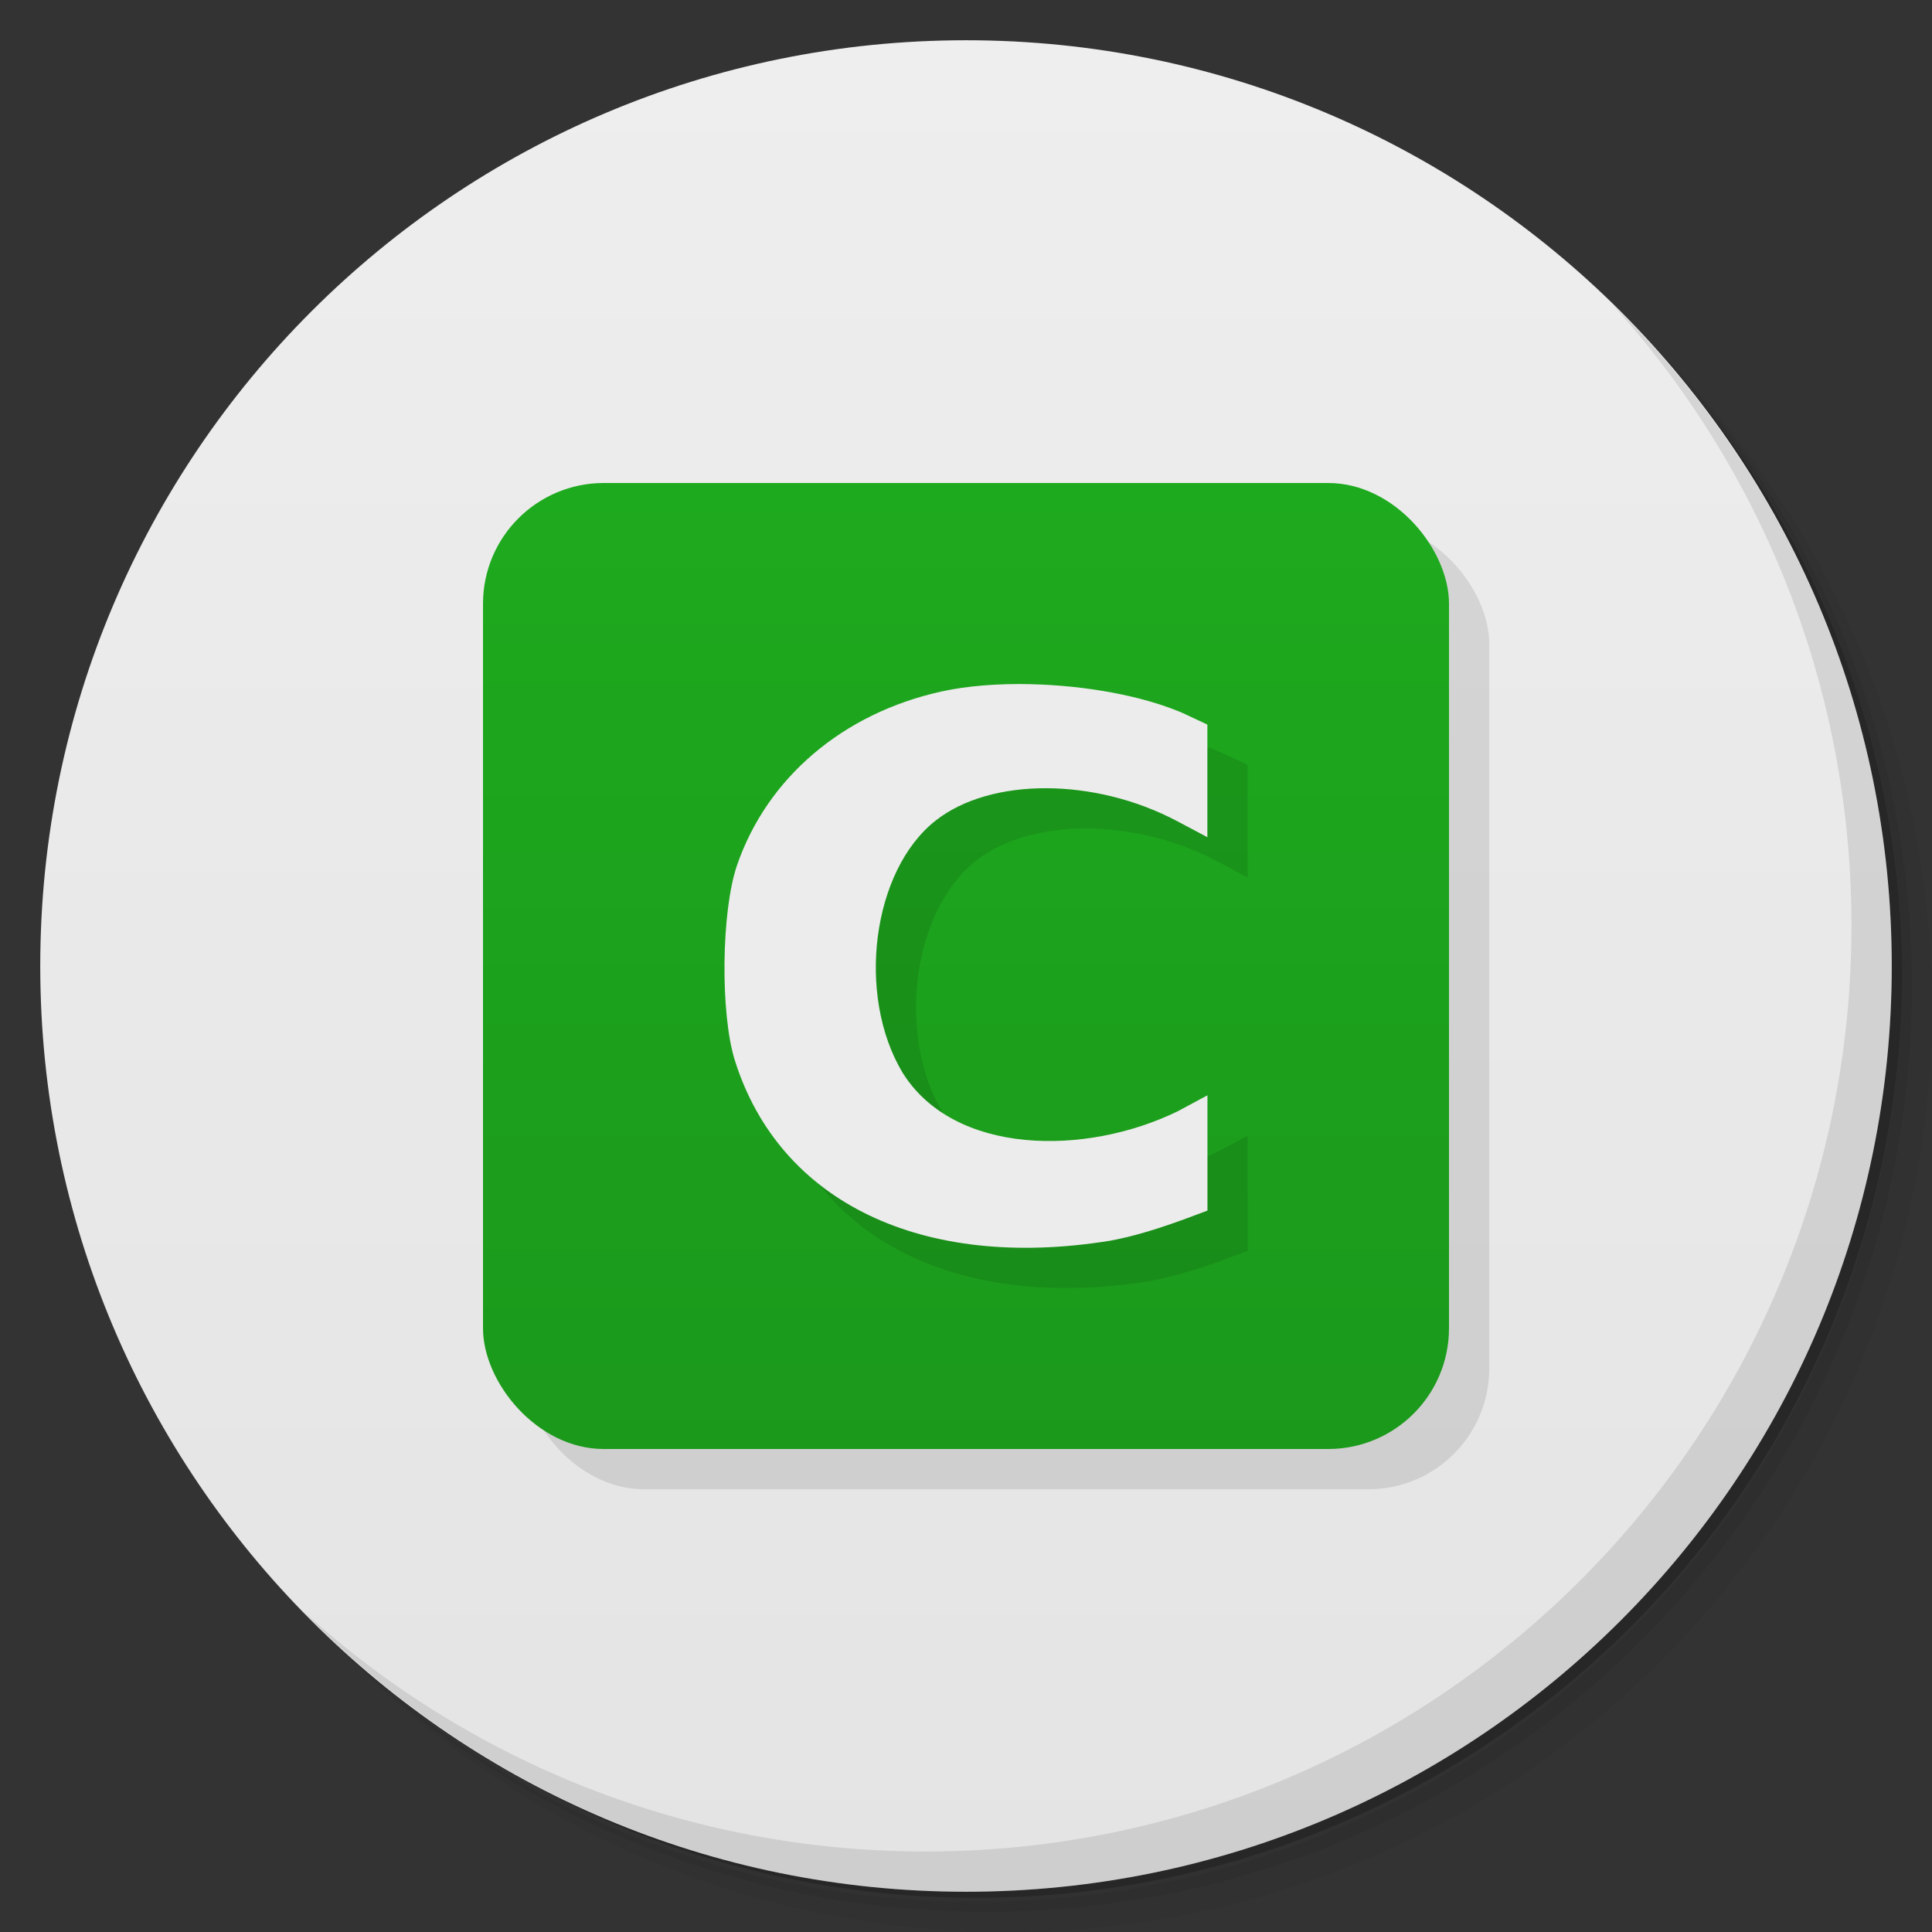 <svg xmlns="http://www.w3.org/2000/svg" viewBox="0 0 48 48"><rect x="0" y="0" width="48" height="48" fill="#333333" stroke="none"/><defs><linearGradient id="linearGradient3764" x1="1" x2="47" gradientTransform="matrix(0,-1,1,0,-1.5e-6,48)" gradientUnits="userSpaceOnUse"><stop stop-color="#e4e4e4" stop-opacity="1"/><stop offset="1" stop-color="#eee" stop-opacity="1"/></linearGradient><linearGradient id="linearGradient4228" x2="0" y1="36" y2="12" gradientUnits="userSpaceOnUse"><stop stop-color="#1b991b" stop-opacity="1"/><stop offset="1" stop-color="#1eaa1e" stop-opacity="1"/></linearGradient></defs><g><path d="m 36.31 5 c 5.859 4.062 9.688 10.831 9.688 18.5 c 0 12.426 -10.07 22.5 -22.5 22.5 c -7.669 0 -14.438 -3.828 -18.5 -9.688 c 1.037 1.822 2.306 3.499 3.781 4.969 c 4.085 3.712 9.514 5.969 15.469 5.969 c 12.703 0 23 -10.298 23 -23 c 0 -5.954 -2.256 -11.384 -5.969 -15.469 c -1.469 -1.475 -3.147 -2.744 -4.969 -3.781 z m 4.969 3.781 c 3.854 4.113 6.219 9.637 6.219 15.719 c 0 12.703 -10.297 23 -23 23 c -6.081 0 -11.606 -2.364 -15.719 -6.219 c 4.16 4.144 9.883 6.719 16.219 6.719 c 12.703 0 23 -10.298 23 -23 c 0 -6.335 -2.575 -12.06 -6.719 -16.219 z" opacity=".05"/><path d="m 41.28 8.781 c 3.712 4.085 5.969 9.514 5.969 15.469 c 0 12.703 -10.297 23 -23 23 c -5.954 0 -11.384 -2.256 -15.469 -5.969 c 4.113 3.854 9.637 6.219 15.719 6.219 c 12.703 0 23 -10.298 23 -23 c 0 -6.081 -2.364 -11.606 -6.219 -15.719 z" opacity=".1"/><path d="m 31.25 2.375 c 8.615 3.154 14.75 11.417 14.75 21.13 c 0 12.426 -10.07 22.5 -22.5 22.5 c -9.708 0 -17.971 -6.135 -21.12 -14.75 a 23 23 0 0 0 44.875 -7 a 23 23 0 0 0 -16 -21.875 z" opacity=".2"/></g><g><path fill="url(#linearGradient3764)" fill-opacity="1" d="m 24 1 c 12.703 0 23 10.297 23 23 c 0 12.703 -10.297 23 -23 23 -12.703 0 -23 -10.297 -23 -23 0 -12.703 10.297 -23 23 -23 z"/></g><g><path d="m 40.03 7.531 c 3.712 4.084 5.969 9.514 5.969 15.469 0 12.703 -10.297 23 -23 23 c -5.954 0 -11.384 -2.256 -15.469 -5.969 4.178 4.291 10.01 6.969 16.469 6.969 c 12.703 0 23 -10.298 23 -23 0 -6.462 -2.677 -12.291 -6.969 -16.469 z" opacity=".1"/></g><rect width="24" height="24" x="13" y="13" fill="#000" fill-opacity=".098" fill-rule="evenodd" stroke="none" rx="3"/><g><rect width="24" height="24" x="12" y="12" fill="url(#linearGradient4228)" fill-opacity="1" fill-rule="evenodd" stroke="none" rx="3"/><path fill="#000" fill-opacity=".098" d="m 26.622 17.998 c -0.806 -0.019 -1.587 0.039 -2.24 0.184 -2.441 0.54 -4.324 2.142 -5.071 4.316 -0.392 1.141 -0.419 3.687 -0.053 4.85 1.109 3.522 4.656 5.229 9.312 4.479 0.842 -0.154 1.64 -0.452 2.429 -0.75 l 0 -2.865 -0.734 0.395 c -2.289 1.119 -5.556 1.102 -6.841 -0.957 -1.158 -1.933 -0.752 -5.03 0.823 -6.264 1.372 -1.078 3.959 -1.07 6.01 0.021 l 0.74 0.393 0 -2.798 -0.615 -0.288 c -1.01 -0.433 -2.419 -0.683 -3.763 -0.715 z"/><path fill="#ececec" fill-opacity="1" d="m 25.622 16.998 c -0.806 -0.019 -1.587 0.039 -2.24 0.184 -2.441 0.54 -4.324 2.142 -5.071 4.316 -0.392 1.141 -0.419 3.687 -0.053 4.85 1.109 3.522 4.656 5.229 9.312 4.479 0.842 -0.154 1.64 -0.452 2.429 -0.75 l 0 -2.865 -0.734 0.395 c -2.289 1.119 -5.556 1.102 -6.841 -0.957 -1.158 -1.933 -0.752 -5.03 0.823 -6.264 1.372 -1.078 3.959 -1.07 6.01 0.021 l 0.74 0.393 0 -2.798 -0.615 -0.288 c -1.01 -0.433 -2.419 -0.683 -3.763 -0.715 z"/></g></svg>